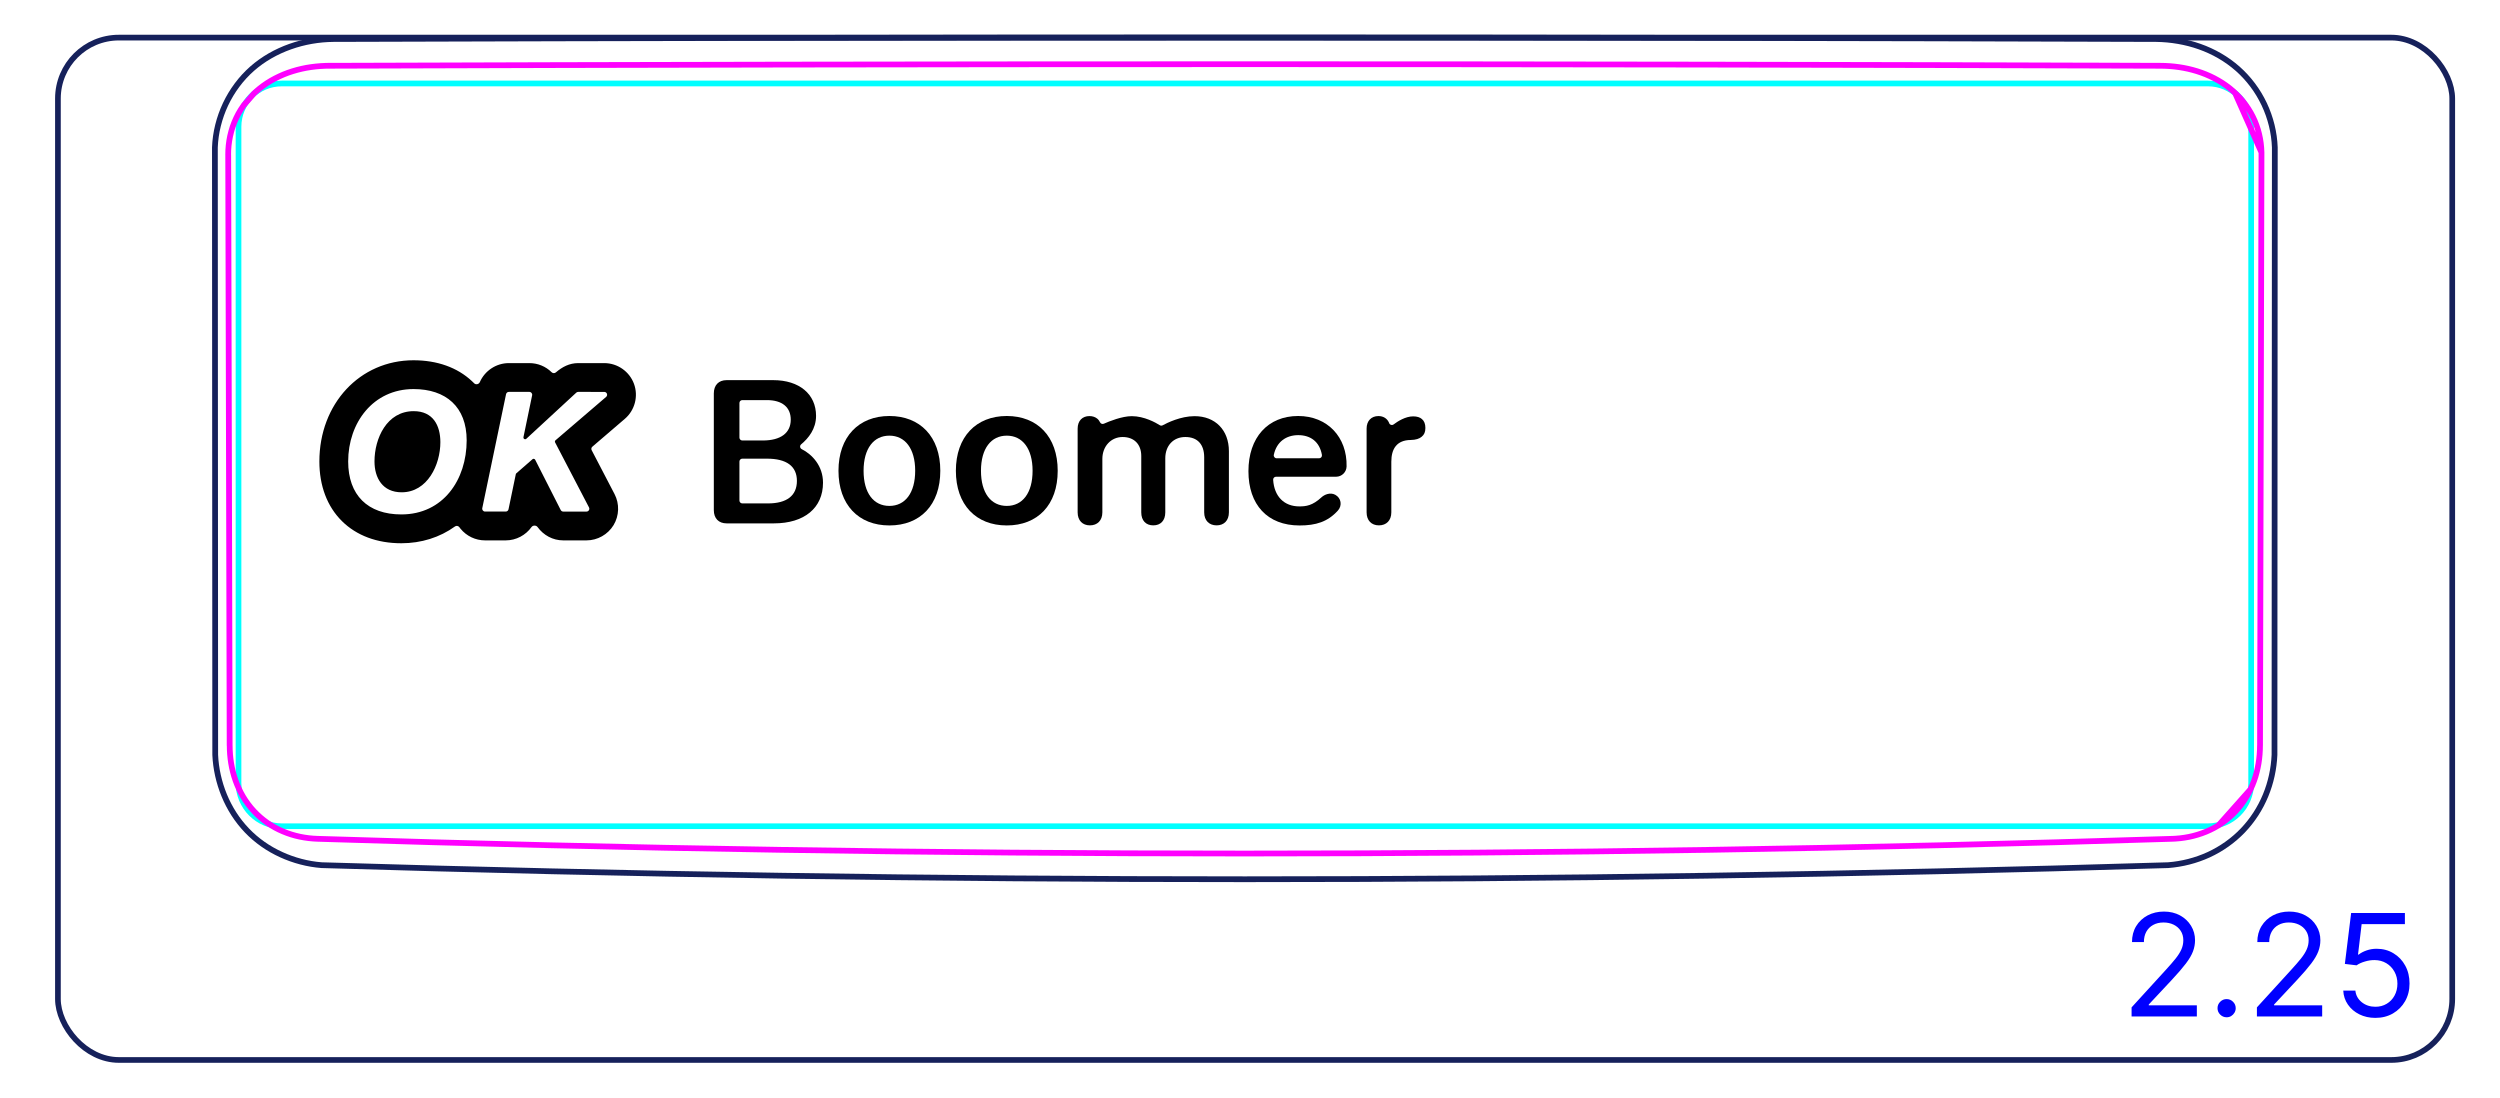 <svg width="123" height="54" viewBox="0 0 123 54" fill="none" xmlns="http://www.w3.org/2000/svg">
<rect x="2.85" y="1.85" width="117.8" height="50.3" rx="3" stroke="#16215B" stroke-width="0.28"/>
<path d="M110.346 40.86C109.867 41.359 109.292 41.766 108.662 42.055C108.035 42.342 107.356 42.513 106.673 42.566C91.535 43.028 76.392 43.259 61.247 43.259C46.102 43.26 30.959 43.028 15.821 42.566C15.139 42.513 14.459 42.334 13.835 42.048C13.52 41.904 13.217 41.733 12.935 41.534C12.652 41.335 12.387 41.109 12.148 40.859C11.909 40.608 11.694 40.336 11.507 40.045C11.321 39.755 11.162 39.45 11.031 39.13C10.772 38.5 10.619 37.819 10.589 37.14L10.573 7.255C10.6 6.525 10.784 5.793 11.098 5.126C11.412 4.464 11.856 3.863 12.402 3.381C12.945 2.902 13.589 2.539 14.274 2.295C14.959 2.051 15.683 1.927 16.404 1.92C46.3 1.822 76.194 1.822 106.09 1.92C106.451 1.925 106.814 1.958 107.171 2.02C107.528 2.082 107.879 2.171 108.22 2.292C108.904 2.533 109.547 2.901 110.092 3.381C110.639 3.865 111.086 4.462 111.399 5.125C111.714 5.791 111.895 6.524 111.921 7.255L111.905 37.14C111.875 37.819 111.73 38.5 111.468 39.132C111.204 39.772 110.824 40.361 110.346 40.86Z" stroke="#16215B" stroke-width="0.283" stroke-miterlimit="10"/>
<path d="M11.735 6.233V38.525C11.735 39.699 12.687 40.651 13.861 40.651L108.631 40.651C109.805 40.651 110.757 39.699 110.757 38.525V6.233C110.757 5.059 109.805 4.107 108.631 4.107H102.253H13.861C12.687 4.107 11.735 5.059 11.735 6.233Z" stroke="#00FFFF" stroke-width="0.28" stroke-miterlimit="10"/>
<path d="M13.311 40.588C13.379 40.631 13.449 40.672 13.52 40.712C13.584 40.747 13.65 40.781 13.716 40.813C13.783 40.845 13.85 40.876 13.917 40.904C14.187 41.019 14.466 41.106 14.753 41.166C14.897 41.196 15.042 41.22 15.189 41.237C15.335 41.255 15.482 41.265 15.629 41.27C45.994 42.235 76.455 42.235 106.819 41.271C106.857 41.27 106.894 41.269 106.931 41.267M106.931 41.267C106.968 41.266 107.005 41.263 107.042 41.261C107.115 41.256 107.188 41.25 107.261 41.242C107.407 41.226 107.551 41.204 107.695 41.175C107.981 41.117 108.262 41.033 108.538 40.919C108.607 40.891 108.674 40.861 108.742 40.829M106.931 41.267C106.895 41.269 106.859 41.27 106.821 41.271C76.456 42.235 45.995 42.235 15.631 41.269C15.484 41.265 15.337 41.254 15.191 41.237C15.044 41.22 14.899 41.196 14.755 41.166C14.468 41.105 14.189 41.019 13.918 40.904C13.851 40.876 13.783 40.845 13.717 40.813C13.651 40.781 13.585 40.747 13.521 40.711C13.393 40.64 13.269 40.563 13.149 40.48C13.03 40.396 12.914 40.306 12.804 40.21C12.748 40.162 12.695 40.113 12.642 40.061C12.589 40.01 12.537 39.957 12.487 39.903C12.286 39.687 12.113 39.452 11.963 39.202C11.888 39.076 11.82 38.947 11.757 38.813C11.695 38.679 11.639 38.543 11.59 38.405C11.54 38.267 11.498 38.126 11.462 37.983C11.425 37.841 11.396 37.697 11.372 37.553C11.324 37.263 11.302 36.972 11.301 36.678L11.3 36.679C11.279 26.993 11.255 17.307 11.229 7.621L11.298 36.678C11.278 26.992 11.254 17.306 11.227 7.62L11.226 7.62C11.225 7.307 11.257 6.998 11.322 6.694C11.338 6.618 11.356 6.542 11.378 6.467C11.398 6.391 11.421 6.317 11.445 6.243C11.495 6.096 11.553 5.952 11.619 5.812C11.652 5.741 11.687 5.672 11.724 5.604C11.762 5.535 11.802 5.468 11.842 5.402C11.889 5.325 11.939 5.251 11.992 5.178L12.485 4.608C12.517 4.577 12.55 4.547 12.583 4.517C12.641 4.465 12.7 4.414 12.76 4.365C13.002 4.169 13.26 4.001 13.536 3.858C13.604 3.821 13.674 3.787 13.745 3.755C13.815 3.721 13.887 3.69 13.959 3.661C14.103 3.602 14.249 3.549 14.396 3.504C14.692 3.412 14.995 3.344 15.304 3.3C15.459 3.278 15.614 3.262 15.77 3.251C15.847 3.246 15.926 3.242 16.004 3.239C16.043 3.238 16.082 3.237 16.121 3.236C16.16 3.236 16.199 3.236 16.238 3.236H16.239C46.226 3.133 76.306 3.133 106.293 3.236C106.6 3.237 106.905 3.259 107.208 3.303C107.284 3.315 107.36 3.327 107.435 3.341C107.509 3.355 107.584 3.37 107.659 3.387C107.806 3.42 107.953 3.459 108.097 3.504C108.385 3.594 108.665 3.707 108.937 3.847C109.005 3.882 109.073 3.919 109.138 3.958M106.931 41.267C106.968 41.266 107.007 41.263 107.044 41.261C107.117 41.256 107.19 41.25 107.263 41.242C107.409 41.226 107.553 41.204 107.697 41.175C107.983 41.117 108.264 41.033 108.54 40.919C108.608 40.891 108.675 40.861 108.742 40.829M108.742 40.829C108.808 40.797 108.875 40.764 108.939 40.729C109.009 40.691 109.078 40.651 109.145 40.61L110.726 38.832C110.727 38.83 110.729 38.828 110.73 38.826M108.742 40.829C108.809 40.797 108.876 40.764 108.941 40.729C109.07 40.659 109.196 40.583 109.317 40.499C109.438 40.416 109.555 40.326 109.669 40.229C109.725 40.181 109.78 40.131 109.834 40.079C109.887 40.028 109.939 39.976 109.99 39.921C110.192 39.706 110.369 39.472 110.521 39.218C110.56 39.154 110.596 39.089 110.632 39.024C110.667 38.958 110.699 38.892 110.73 38.826M110.73 38.826C110.792 38.692 110.849 38.556 110.898 38.417C110.948 38.279 110.991 38.138 111.028 37.995M110.73 38.826C110.794 38.692 110.85 38.556 110.9 38.417C110.95 38.279 110.992 38.138 111.028 37.995M111.028 37.995C111.064 37.853 111.095 37.707 111.119 37.561C111.167 37.269 111.191 36.975 111.191 36.678L111.194 36.678C111.215 26.953 111.239 17.227 111.266 7.502C111.264 7.425 111.26 7.349 111.254 7.273C111.248 7.196 111.241 7.121 111.231 7.045C111.211 6.895 111.185 6.746 111.149 6.598C111.114 6.451 111.071 6.306 111.019 6.162C110.993 6.09 110.964 6.018 110.935 5.948C110.905 5.878 110.873 5.809 110.839 5.741C110.705 5.47 110.541 5.216 110.35 4.981C110.302 4.922 110.252 4.864 110.201 4.807C110.149 4.751 110.096 4.696 110.041 4.642C109.933 4.536 109.82 4.435 109.702 4.341C109.583 4.247 109.46 4.159 109.333 4.076C109.269 4.035 109.204 3.996 109.138 3.958M111.028 37.995C111.065 37.853 111.096 37.707 111.121 37.561C111.169 37.269 111.192 36.975 111.193 36.678C111.214 26.953 111.237 17.227 111.264 7.502L109.959 4.564C109.875 4.487 109.789 4.412 109.7 4.34C109.582 4.246 109.459 4.159 109.331 4.077C109.268 4.036 109.203 3.996 109.138 3.958M109.138 3.958C109.071 3.919 109.003 3.883 108.935 3.848C108.664 3.708 108.383 3.594 108.095 3.504C107.95 3.459 107.805 3.42 107.656 3.386C107.582 3.37 107.508 3.354 107.433 3.34C107.357 3.328 107.282 3.314 107.206 3.303C106.903 3.259 106.598 3.238 106.291 3.236C104.944 3.231 103.598 3.227 102.25 3.223" stroke="#FF00FF" stroke-width="0.283" stroke-miterlimit="10" stroke-linecap="round" stroke-linejoin="round"/>
<path d="M104.874 50.01V49.563L106.554 47.723C106.751 47.508 106.914 47.32 107.041 47.161C107.169 47.001 107.263 46.85 107.325 46.709C107.388 46.566 107.419 46.417 107.419 46.261C107.419 46.083 107.376 45.928 107.29 45.797C107.205 45.666 107.089 45.565 106.942 45.493C106.794 45.422 106.629 45.386 106.445 45.386C106.249 45.386 106.078 45.427 105.933 45.508C105.788 45.588 105.677 45.7 105.597 45.844C105.519 45.988 105.48 46.157 105.48 46.351H104.894C104.894 46.053 104.962 45.791 105.1 45.565C105.237 45.34 105.425 45.164 105.662 45.038C105.9 44.913 106.168 44.849 106.465 44.849C106.763 44.849 107.027 44.913 107.258 45.038C107.488 45.164 107.669 45.334 107.799 45.548C107.93 45.762 107.996 46 107.996 46.261C107.996 46.449 107.962 46.632 107.894 46.811C107.828 46.988 107.712 47.186 107.546 47.405C107.382 47.622 107.154 47.887 106.862 48.2L105.719 49.423V49.463H108.085V50.01H104.874ZM109.549 50.05C109.427 50.05 109.322 50.006 109.234 49.918C109.146 49.83 109.102 49.725 109.102 49.602C109.102 49.48 109.146 49.374 109.234 49.287C109.322 49.199 109.427 49.155 109.549 49.155C109.672 49.155 109.777 49.199 109.865 49.287C109.953 49.374 109.997 49.48 109.997 49.602C109.997 49.684 109.976 49.758 109.935 49.826C109.895 49.894 109.841 49.949 109.773 49.99C109.707 50.03 109.632 50.05 109.549 50.05ZM111.04 50.01V49.563L112.72 47.723C112.917 47.508 113.08 47.32 113.207 47.161C113.335 47.001 113.429 46.85 113.491 46.709C113.554 46.566 113.585 46.417 113.585 46.261C113.585 46.083 113.542 45.928 113.456 45.797C113.371 45.666 113.255 45.565 113.108 45.493C112.96 45.422 112.795 45.386 112.611 45.386C112.415 45.386 112.244 45.427 112.099 45.508C111.954 45.588 111.843 45.7 111.763 45.844C111.685 45.988 111.646 46.157 111.646 46.351H111.06C111.06 46.053 111.128 45.791 111.266 45.565C111.403 45.34 111.591 45.164 111.828 45.038C112.066 44.913 112.334 44.849 112.631 44.849C112.929 44.849 113.193 44.913 113.424 45.038C113.654 45.164 113.835 45.334 113.965 45.548C114.096 45.762 114.162 46 114.162 46.261C114.162 46.449 114.128 46.632 114.06 46.811C113.994 46.988 113.878 47.186 113.712 47.405C113.548 47.622 113.32 47.887 113.028 48.2L111.885 49.423V49.463H114.251V50.01H111.04ZM116.869 50.08C116.577 50.08 116.315 50.022 116.081 49.906C115.847 49.79 115.66 49.63 115.519 49.428C115.378 49.226 115.301 48.996 115.288 48.737H115.884C115.908 48.968 116.012 49.158 116.198 49.309C116.385 49.458 116.609 49.533 116.869 49.533C117.078 49.533 117.263 49.484 117.426 49.386C117.59 49.288 117.718 49.154 117.811 48.983C117.905 48.811 117.953 48.616 117.953 48.399C117.953 48.177 117.904 47.979 117.806 47.805C117.71 47.63 117.577 47.491 117.408 47.39C117.239 47.289 117.046 47.237 116.829 47.236C116.673 47.234 116.513 47.258 116.349 47.308C116.185 47.356 116.05 47.418 115.944 47.494L115.367 47.425L115.676 44.919H118.321V45.466H116.193L116.014 46.967H116.044C116.148 46.885 116.279 46.816 116.436 46.761C116.594 46.706 116.758 46.679 116.929 46.679C117.24 46.679 117.518 46.754 117.761 46.903C118.007 47.05 118.199 47.252 118.338 47.509C118.479 47.766 118.549 48.059 118.549 48.389C118.549 48.714 118.476 49.004 118.331 49.259C118.186 49.513 117.987 49.713 117.734 49.861C117.48 50.007 117.192 50.08 116.869 50.08Z" fill="#0000FF"/>
<path d="M20.346 19.142C21.938 19.142 22.96 20.016 22.96 21.665C22.96 23.603 21.806 25.31 19.744 25.31C18.095 25.31 17.13 24.362 17.13 22.704C17.13 20.799 18.359 19.142 20.346 19.142ZM19.761 24.221C21.031 24.221 21.666 22.869 21.666 21.755C21.666 20.93 21.303 20.229 20.355 20.229C19.027 20.229 18.425 21.573 18.425 22.703C18.425 23.511 18.821 24.221 19.761 24.221ZM29.73 19.282C29.86 19.282 29.92 19.444 29.821 19.528L27.331 21.662C27.301 21.688 27.293 21.731 27.311 21.766L28.979 24.965C29.028 25.058 28.96 25.17 28.855 25.17H27.712C27.659 25.17 27.611 25.14 27.587 25.093L26.331 22.62C26.316 22.59 26.286 22.573 26.255 22.573C26.235 22.573 26.216 22.58 26.199 22.594L25.404 23.287C25.39 23.299 25.38 23.316 25.377 23.334L25.019 25.058C25.005 25.123 24.948 25.169 24.882 25.169H23.865C23.776 25.169 23.71 25.087 23.728 25L24.898 19.392C24.912 19.327 24.969 19.281 25.035 19.281H26.044C26.133 19.281 26.199 19.363 26.181 19.449L25.754 21.508C25.742 21.566 25.788 21.611 25.838 21.611C25.858 21.611 25.878 21.604 25.895 21.588L28.353 19.318C28.379 19.294 28.413 19.281 28.448 19.281L29.73 19.282ZM20.346 17.725C17.705 17.725 15.713 19.866 15.713 22.705C15.713 23.903 16.096 24.916 16.82 25.635C17.54 26.35 18.551 26.728 19.744 26.728C20.73 26.728 21.638 26.44 22.386 25.901C22.455 25.852 22.552 25.871 22.601 25.939C22.619 25.964 22.638 25.988 22.657 26.012C22.954 26.377 23.395 26.587 23.865 26.587H24.882C25.396 26.587 25.864 26.331 26.15 25.932C26.218 25.837 26.378 25.835 26.447 25.93C26.741 26.332 27.194 26.587 27.712 26.587H28.855C29.396 26.587 29.906 26.3 30.187 25.837C30.467 25.374 30.486 24.789 30.236 24.31L29.11 22.149C29.08 22.091 29.093 22.02 29.143 21.978L30.744 20.605C31.236 20.183 31.416 19.491 31.191 18.882C30.966 18.274 30.379 17.865 29.73 17.865H28.448C28.011 17.865 27.662 18.054 27.347 18.323C27.286 18.375 27.195 18.369 27.138 18.313C26.848 18.026 26.458 17.865 26.044 17.865H25.035C24.409 17.865 23.851 18.244 23.607 18.801C23.561 18.907 23.411 18.942 23.33 18.859C23.292 18.821 23.255 18.784 23.217 18.75C22.5 18.079 21.507 17.725 20.346 17.725Z" fill="black"/>
<path d="M67.237 25.208V21.086C67.237 20.705 67.472 20.47 67.819 20.47C68.052 20.47 68.239 20.583 68.331 20.779C68.333 20.783 68.34 20.799 68.348 20.821C68.382 20.908 68.49 20.939 68.565 20.882C68.768 20.729 69.15 20.485 69.528 20.485C69.719 20.485 69.865 20.534 69.958 20.617C70.07 20.71 70.129 20.856 70.129 21.056C70.129 21.257 70.07 21.389 69.948 21.486C69.831 21.589 69.65 21.642 69.411 21.647C68.717 21.652 68.453 22.087 68.453 22.717V25.208C68.453 25.608 68.209 25.848 67.843 25.848C67.477 25.848 67.237 25.608 67.237 25.208Z" fill="black"/>
<path d="M64.899 22.548H62.81C62.72 22.548 62.653 22.464 62.672 22.376C62.808 21.737 63.28 21.409 63.874 21.409C64.469 21.409 64.923 21.724 65.039 22.383C65.054 22.469 64.987 22.548 64.899 22.548ZM63.87 20.467C62.375 20.467 61.423 21.531 61.423 23.182C61.423 24.832 62.356 25.853 63.938 25.853C64.738 25.853 65.324 25.675 65.824 25.12C66.048 24.872 65.988 24.501 65.692 24.342C65.442 24.209 65.159 24.337 65.019 24.466C64.576 24.878 64.252 24.915 63.928 24.915C63.182 24.915 62.692 24.43 62.639 23.607C62.634 23.525 62.698 23.455 62.781 23.455H65.735C66.016 23.455 66.245 23.23 66.252 22.949C66.284 21.506 65.309 20.467 63.87 20.467Z" fill="black"/>
<path d="M53.02 25.208V21.091C53.02 20.695 53.259 20.471 53.601 20.471C53.755 20.471 53.888 20.517 53.99 20.602C54.051 20.653 54.095 20.723 54.125 20.782C54.159 20.849 54.24 20.877 54.309 20.847C54.578 20.727 55.203 20.475 55.686 20.475C56.299 20.475 56.868 20.798 57.062 20.92C57.105 20.948 57.16 20.949 57.205 20.924C57.422 20.806 58.085 20.475 58.773 20.475C59.794 20.475 60.462 21.164 60.462 22.199V25.208C60.462 25.613 60.218 25.848 59.857 25.848C59.496 25.848 59.246 25.613 59.246 25.208V22.497C59.246 21.862 58.914 21.501 58.319 21.501C57.723 21.501 57.332 21.931 57.332 22.551V25.208C57.332 25.613 57.102 25.848 56.741 25.848C56.38 25.848 56.15 25.613 56.15 25.208V22.434C56.15 21.858 55.798 21.501 55.232 21.501C54.665 21.501 54.236 21.955 54.236 22.58V25.208C54.236 25.613 53.986 25.848 53.625 25.848C53.264 25.848 53.02 25.613 53.02 25.208Z" fill="black"/>
<path d="M49.534 20.467C48.025 20.467 47.029 21.492 47.029 23.162C47.029 24.832 48.015 25.852 49.534 25.852C51.052 25.852 52.039 24.842 52.039 23.162C52.039 21.482 51.042 20.467 49.534 20.467ZM49.534 24.891C48.762 24.891 48.264 24.266 48.264 23.162C48.264 22.059 48.767 21.434 49.534 21.434C50.3 21.434 50.803 22.064 50.803 23.162C50.803 24.261 50.305 24.891 49.534 24.891Z" fill="black"/>
<path d="M43.758 20.467C42.249 20.467 41.253 21.492 41.253 23.162C41.253 24.832 42.239 25.852 43.758 25.852C45.276 25.852 46.263 24.842 46.263 23.162C46.263 21.482 45.267 20.467 43.758 20.467ZM43.758 24.891C42.986 24.891 42.488 24.266 42.488 23.162C42.488 22.059 42.991 21.434 43.758 21.434C44.524 21.434 45.027 22.064 45.027 23.162C45.027 24.261 44.529 24.891 43.758 24.891Z" fill="black"/>
<path d="M37.786 24.768C38.714 24.768 39.208 24.383 39.208 23.66C39.208 22.937 38.7 22.566 37.733 22.566H36.522C36.443 22.566 36.38 22.63 36.38 22.708V24.627C36.38 24.705 36.444 24.768 36.522 24.768H37.786V24.768ZM37.532 21.672C38.411 21.672 38.905 21.301 38.905 20.647C38.905 20.032 38.48 19.685 37.728 19.685H36.522C36.443 19.685 36.38 19.748 36.38 19.826V21.531C36.38 21.609 36.444 21.672 36.522 21.672H37.532ZM35.12 25.096V19.358C35.12 18.947 35.359 18.703 35.75 18.703H38.045C39.325 18.703 40.15 19.392 40.15 20.461C40.15 21.104 39.774 21.564 39.416 21.862C39.338 21.927 39.353 22.051 39.444 22.097C39.967 22.361 40.492 22.928 40.492 23.748C40.492 24.988 39.579 25.75 38.075 25.75H35.75C35.359 25.75 35.12 25.506 35.12 25.096Z" fill="black"/>
</svg>
